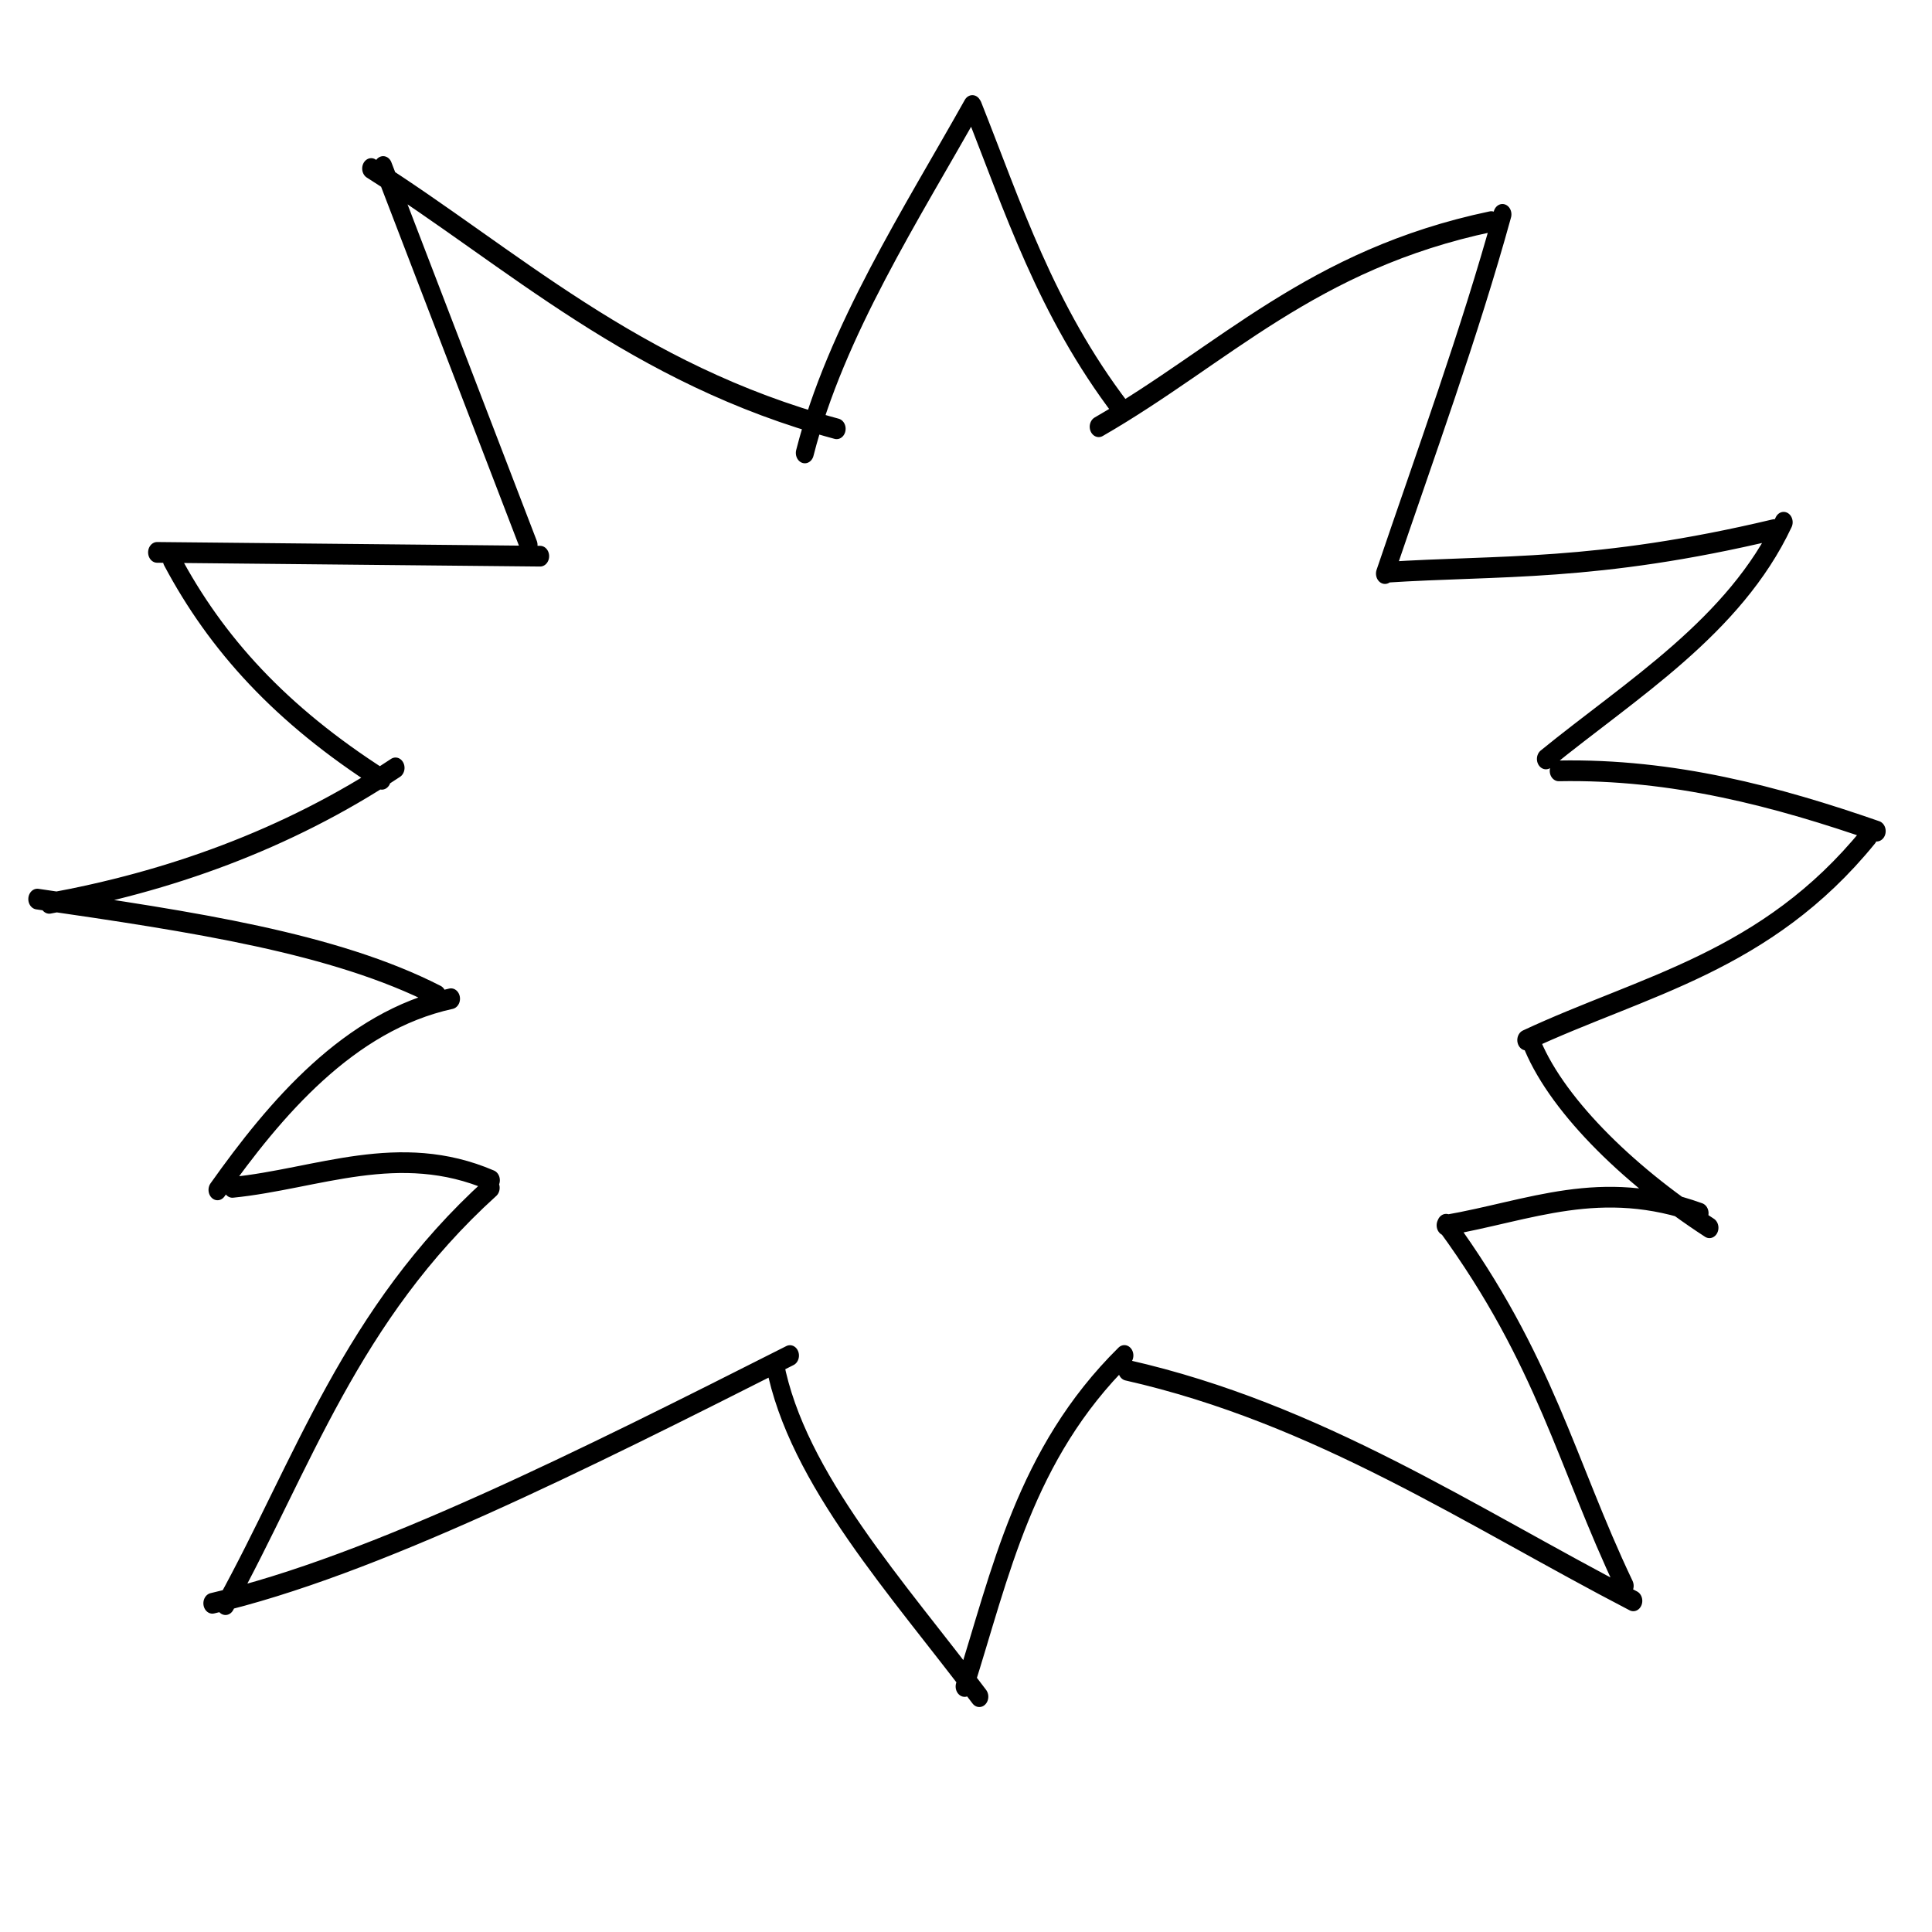 <?xml version="1.0" encoding="UTF-8" standalone="no"?>
<!-- Created with Inkscape (http://www.inkscape.org/) -->

<svg
   xmlns:dc="http://purl.org/dc/elements/1.1/"
   xmlns:cc="http://creativecommons.org/ns#"
   xmlns:rdf="http://www.w3.org/1999/02/22-rdf-syntax-ns#"
   xmlns:svg="http://www.w3.org/2000/svg"
   xmlns="http://www.w3.org/2000/svg"
   xmlns:sodipodi="http://sodipodi.sourceforge.net/DTD/sodipodi-0.dtd"
   xmlns:inkscape="http://www.inkscape.org/namespaces/inkscape"
   width="100"
   height="100"
   viewBox="0 0 100 100"
   id="svg5392"
   version="1.1"
   inkscape:version="0.91 r13725"
   sodipodi:docname="power.svg">
  <sodipodi:namedview
     id="base"
     pagecolor="#ffffff"
     bordercolor="#666666"
     borderopacity="1.0"
     inkscape:pageopacity="0.0"
     inkscape:pageshadow="2"
     inkscape:zoom="5.6"
     inkscape:cx="66.076399"
     inkscape:cy="53.193254"
     inkscape:document-units="px"
     inkscape:current-layer="layer1"
     showgrid="false"
     units="px"
     inkscape:window-width="1920"
     inkscape:window-height="1017"
     inkscape:window-x="-8"
     inkscape:window-y="-8"
     inkscape:window-maximized="1" />
  <defs
     id="defs5394" />
  <g
     transform="translate(0,-952.362)"
     id="layer1"
     inkscape:groupmode="layer"
     inkscape:label="Layer 1">
    <g
       id="text4134"
       style="font-style:normal;font-variant:normal;font-weight:normal;font-stretch:normal;font-size:95.281px;line-height:125%;font-family:'Archivo Narrow';-inkscape-font-specification:'Archivo Narrow, Normal';text-align:center;letter-spacing:0px;word-spacing:0px;writing-mode:lr-tb;text-anchor:middle;fill:none;fill-opacity:1;stroke:#000000;stroke-width:1px;stroke-linecap:butt;stroke-linejoin:miter;stroke-opacity:1"
       transform="matrix(0.999,0,0,1.149,0.035,-142.171)">
      <path
         sodipodi:nodetypes="cccccccccccccccccccccccccccccccccccccccccccccccc"
         inkscape:connector-curvature="0"
         id="path4139"
         style="stroke-width:0.933;stroke-linecap:round;stroke-linejoin:round;stroke-miterlimit:4;stroke-dasharray:none"
         d="m 41.665,973 c 1.604,-5.487 5.561,-10.81 8.68,-15.651 m 0.032,0.043 c 2.049,4.48 3.761,9.175 7.694,13.655 m -1.18,0.773 c 6.467,-3.237 11.038,-7.543 20.337,-9.242 m 0.58,-0.325 c -1.685,5.322 -4.009,10.859 -6.085,16.182 m 0.04,-0.058 c 5.88,-0.334 10.881,-0.011 20.127,-1.924 m 0.489,-0.331 c -2.543,4.702 -7.918,7.545 -12.317,10.663 m 0.664,0.537 c 5.931,-0.097 11.316,1.158 16.473,2.715 m -0.432,0.242 c -5.306,5.671 -11.664,6.708 -17.722,9.171 m 0.212,-0.018 c 1.204,2.787 4.936,6.02 9.277,8.472 m -0.512,-0.657 c -5.128,-1.611 -8.786,-0.11 -13.156,0.545 m 0.024,-0.047 c 5.148,6.136 6.22,10.756 9.251,16.29 m 0.448,0.676 c -8.462,-3.818 -16.305,-8.433 -26.223,-10.387 m -0.145,-0.667 c -5.175,4.443 -6.418,9.84 -8.276,14.912 m 0.76,0.459 c -4.199,-4.859 -9.45,-9.808 -10.592,-14.993 m 0.781,-0.374 c -10.614,4.66 -21.642,9.486 -29.925,11.16 m 0.68,0.061 c 4,-6.321 6.496,-13.071 13.738,-18.777 m 0.01,-0.341 c -4.762,-1.779 -8.991,-0.063 -13.391,0.321 m -0.771,0.113 c 2.973,-3.64 6.809,-7.607 12.097,-8.612 M 22.604,997.433 C 17.291,995.074 9.96,994.117 1.898,993.098 m 0.62,0.192 c 6.08,-0.962 12.248,-2.821 17.94,-6.103 m -0.711,0.515 c -5.251,-2.918 -8.576,-6.114 -10.876,-9.872 m -0.766,-0.35 c 0,0 19.845,0.171 19.845,0.171 m -0.601,-0.504 c 0,0 -7.532,-17.05 -7.532,-17.05 m -0.62,0.091 c 7.254,3.997 13.619,9.264 24.115,11.724" />
    </g>
  </g>
</svg>
